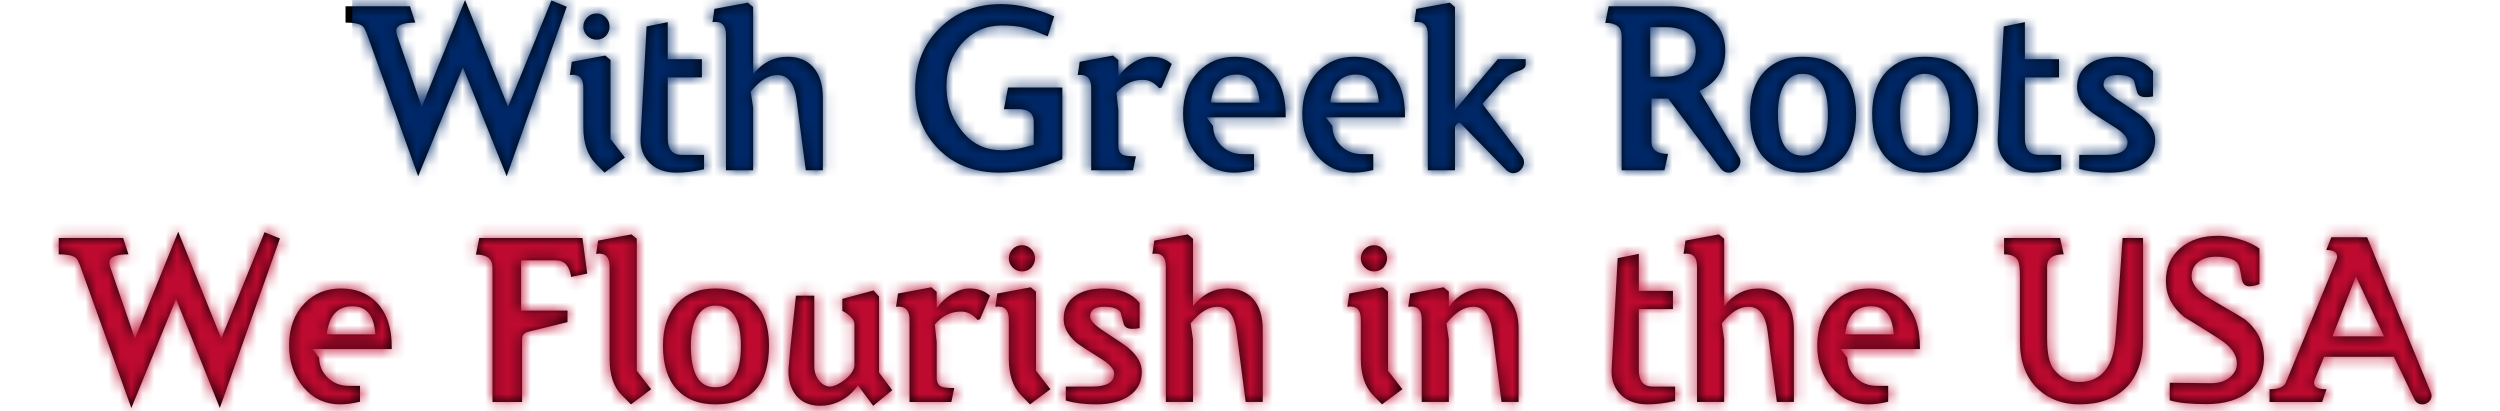 <svg width="219" height="36" viewBox="0 0 219 36" fill="none" xmlns="http://www.w3.org/2000/svg">
<path fill-rule="evenodd" clip-rule="evenodd" d="M11.505 35.739L15.423 26.197L19.257 35.739L24.522 20.889L23.174 20.341L19.383 29.652L15.612 20.299L11.82 29.652L9.651 23.375C9.609 23.22 9.587 23.094 9.587 22.996C9.587 22.518 10.143 22.279 11.252 22.279L10.788 20.847H5.143V22.279C5.789 22.279 6.252 22.357 6.533 22.511C6.632 22.567 6.716 22.651 6.786 22.764C6.842 22.876 6.905 23.01 6.976 23.164L11.505 35.739ZM28.736 33.106C28.23 32.63 27.969 32.04 27.956 31.337L27.387 30.579H34.317C34.345 28.697 33.861 27.293 32.864 26.366C32.091 25.635 31.094 25.271 29.872 25.271C28.594 25.271 27.535 25.699 26.692 26.556C25.779 27.496 25.323 28.732 25.323 30.263C25.323 31.709 25.744 32.931 26.587 33.928C27.429 34.925 28.503 35.423 29.809 35.423C30.314 35.423 30.89 35.346 31.537 35.191V33.801H30.567C29.837 33.801 29.227 33.57 28.736 33.106ZM32.878 29.294C32.878 29.139 32.858 28.95 32.815 28.725C32.605 27.461 31.959 26.829 30.878 26.829C29.571 26.829 28.82 27.643 28.623 29.273L29.255 29.294H32.878ZM48.682 22.806C49.441 22.806 49.89 23.291 50.031 24.259L51.441 23.965L51.021 20.847H41.984L41.69 22.3C42.658 22.3 43.143 22.68 43.143 23.438V35.213H45.734V29.694C45.734 29.357 45.916 29.146 46.281 29.062L49.714 28.22V27.208H45.649V22.806H48.682ZM54.454 34.602C53.752 33.9 53.4 32.847 53.4 31.442V23.353C53.4 22.497 53.008 22.125 52.221 22.237L52.39 21.078L55.318 20.531L55.781 20.91V32.474L57.045 34.097L55.275 35.423L54.454 34.602ZM62.669 35.423C65.8 35.423 67.366 33.704 67.366 30.263C67.366 28.648 66.952 27.405 66.123 26.534C65.309 25.692 64.157 25.27 62.669 25.27C61.264 25.27 60.155 25.699 59.341 26.555C58.498 27.44 58.077 28.676 58.077 30.263C58.077 31.962 58.484 33.247 59.299 34.118C60.099 34.989 61.223 35.423 62.669 35.423ZM64.902 30.284C64.902 27.939 64.151 26.766 62.648 26.766C61.959 26.766 61.419 27.11 61.026 27.798C60.689 28.402 60.52 29.223 60.52 30.263C60.52 32.706 61.229 33.927 62.648 33.927C64.151 33.927 64.902 32.713 64.902 30.284ZM71.331 32.109V25.898H69.725C69.725 25.898 69.178 30.811 69.076 32.25C68.974 33.688 69.623 35.548 71.843 35.548C74.064 35.548 75.157 33.758 75.157 33.758L76.49 35.548L78.163 34.179L77.002 32.636V25.968L76.523 25.442L73.79 26.179V27.232C73.79 27.232 74.85 27.758 74.85 28.39V31.969C74.85 32.846 73.38 33.864 72.697 33.864C72.014 33.864 71.331 33.092 71.331 32.109ZM85.635 28.03C85.213 27.539 84.736 27.293 84.203 27.293C83.29 27.293 82.518 27.672 81.885 28.43L82.054 29.968V33.064C82.054 33.472 82.188 33.739 82.454 33.864C82.651 33.949 83.03 33.991 83.592 33.991L83.339 35.213H79.674V27.988C79.674 27.159 79.28 26.787 78.494 26.871L78.663 25.712L81.591 25.165L82.054 25.566V26.956C82.068 26.956 82.082 26.948 82.097 26.934C82.448 26.457 82.876 26.064 83.382 25.755C83.915 25.432 84.434 25.271 84.94 25.271C85.656 25.271 86.253 25.481 86.731 25.902L85.846 27.966L85.635 28.03ZM90.353 23.438C90.563 23.2 90.669 22.932 90.669 22.637C90.669 22.315 90.556 22.041 90.332 21.816C90.107 21.591 89.84 21.478 89.531 21.478C89.208 21.478 88.935 21.591 88.71 21.816C88.486 22.041 88.373 22.315 88.373 22.637C88.373 22.947 88.486 23.213 88.71 23.438C88.935 23.662 89.208 23.775 89.531 23.775C89.855 23.775 90.128 23.662 90.353 23.438ZM89.426 34.601C88.724 33.872 88.373 32.818 88.373 31.442V27.988C88.373 27.131 87.98 26.759 87.193 26.872L87.362 25.713L90.29 25.165L90.754 25.545V32.475L92.017 34.096L90.227 35.423L89.426 34.601ZM98.968 34.644C99.67 34.153 100.022 33.458 100.022 32.559C100.022 31.828 99.628 31.133 98.842 30.473C98.744 30.389 98.511 30.22 98.146 29.968L96.651 28.978C95.865 28.459 95.479 28.037 95.493 27.714C95.506 27.152 95.914 26.871 96.715 26.871C97.472 26.871 97.957 27.04 98.168 27.377L98.421 28.325C98.491 28.648 98.751 28.809 99.201 28.809C99.397 28.809 99.607 28.789 99.832 28.746V26.535C99.158 25.692 98.105 25.271 96.672 25.271C95.591 25.271 94.741 25.503 94.124 25.965C93.519 26.401 93.203 27.026 93.176 27.841C93.147 28.627 93.513 29.343 94.271 29.989C94.453 30.158 95.177 30.635 96.441 31.421C97.213 31.898 97.599 32.334 97.599 32.727C97.599 33.486 96.953 33.865 95.661 33.865H93.365V35.086C94.124 35.311 95.008 35.423 96.02 35.423C97.269 35.423 98.252 35.164 98.968 34.644ZM108.3 28.936C108.103 27.56 107.549 26.872 106.636 26.872C105.864 26.872 105.084 27.356 104.298 28.325L104.509 29.736V35.212H102.128V23.354C102.128 22.497 101.735 22.125 100.948 22.237L101.117 21.078L104.045 20.53L104.509 20.91V26.808C105.323 25.783 106.327 25.27 107.521 25.27C108.461 25.27 109.206 25.565 109.753 26.155C110.329 26.801 110.617 27.693 110.617 28.83V35.212H109.121L108.3 28.936ZM121.192 23.438C121.402 23.2 121.507 22.932 121.507 22.637C121.507 22.315 121.394 22.041 121.169 21.816C120.946 21.591 120.677 21.478 120.37 21.478C120.047 21.478 119.773 21.591 119.549 21.816C119.322 22.041 119.21 22.315 119.21 22.637C119.21 22.947 119.322 23.213 119.549 23.438C119.773 23.662 120.047 23.775 120.37 23.775C120.693 23.775 120.965 23.662 121.192 23.438ZM120.264 34.601C119.561 33.872 119.21 32.818 119.21 31.442V27.988C119.21 27.131 118.817 26.759 118.031 26.872L118.2 25.713L121.128 25.165L121.592 25.545V32.475L122.855 34.096L121.064 35.423L120.264 34.601ZM129.049 26.872C129.96 26.872 130.516 27.56 130.712 28.936L131.533 35.212H133.028V28.81C133.028 27.671 132.733 26.787 132.145 26.155C131.596 25.565 130.86 25.27 129.933 25.27C128.766 25.27 127.776 25.783 126.962 26.808H126.919V25.544L126.456 25.165L123.528 25.713L123.361 26.872C124.147 26.759 124.54 27.131 124.54 27.988V35.212H126.919V29.736L126.709 28.325C127.495 27.356 128.275 26.872 129.049 26.872ZM146.74 35.129C145.842 35.325 145.042 35.423 144.339 35.423C143.357 35.423 142.578 35.149 142.002 34.602C141.398 34.012 141.123 33.247 141.181 32.306L141.707 22.616L143.56 22.237V25.482H146.551V27.082H143.56V32.411C143.56 33.38 143.968 33.864 144.782 33.864H146.74V35.129ZM153.167 26.872C154.078 26.872 154.633 27.56 154.829 28.936L155.651 35.212H157.146V28.83C157.146 27.693 156.858 26.801 156.282 26.155C155.736 25.565 154.99 25.27 154.051 25.27C152.855 25.27 151.852 25.783 151.037 26.808V20.91L150.574 20.53L147.646 21.078L147.479 22.237C148.265 22.125 148.658 22.497 148.658 23.354V35.212H151.037V29.736L150.827 28.325C151.613 27.356 152.393 26.872 153.167 26.872ZM161.824 31.337C161.836 32.04 162.097 32.63 162.603 33.106C163.093 33.57 163.705 33.801 164.436 33.801H165.405V35.191C164.759 35.346 164.183 35.423 163.677 35.423C162.371 35.423 161.298 34.925 160.453 33.928C159.612 32.931 159.191 31.709 159.191 30.263C159.191 28.732 159.647 27.496 160.559 26.556C161.402 25.699 162.463 25.271 163.74 25.271C164.962 25.271 165.958 25.635 166.73 26.366C167.728 27.293 168.213 28.697 168.185 30.579H161.255L161.824 31.337ZM165.826 28.725C165.868 28.95 165.889 29.139 165.889 29.294H162.265L161.633 29.273C161.831 27.643 162.583 26.829 163.888 26.829C164.969 26.829 165.615 27.461 165.826 28.725ZM187.731 29.757C187.731 31.541 187.248 32.931 186.279 33.928C185.282 34.925 183.904 35.423 182.149 35.423C180.717 35.423 179.523 34.988 178.569 34.117C177.488 33.121 176.947 31.716 176.947 29.905V24.259C176.947 23.529 176.891 23.059 176.779 22.848C176.596 22.469 176.187 22.279 175.557 22.279V20.846H180.464L180.781 22.279C179.812 22.279 179.326 22.645 179.326 23.375V29.652C179.326 30.944 179.517 31.836 179.897 32.327C180.489 33.086 181.228 33.464 182.115 33.464C184.073 33.464 185.144 32.151 185.327 29.525L185.94 20.846H187.731V29.757ZM197.094 34.223C197.886 33.535 198.299 32.608 198.326 31.442C198.341 30.067 197.799 28.922 196.7 28.009C196.587 27.911 195.558 27.3 193.614 26.176C192.5 25.544 191.957 24.856 191.987 24.112C192.015 23.579 192.239 23.172 192.661 22.89C193.067 22.596 193.623 22.462 194.324 22.49C195.266 22.532 195.847 22.75 196.073 23.142C196.17 23.311 196.27 23.732 196.368 24.407C196.439 24.856 196.663 25.081 197.042 25.081C197.279 25.081 197.575 25.018 197.926 24.891V21.774C197.673 21.564 197.237 21.338 196.621 21.1C195.807 20.805 195.026 20.657 194.282 20.657C192.906 20.657 191.804 21.023 190.976 21.754C190.146 22.472 189.733 23.429 189.733 24.624C189.733 25.862 190.272 26.916 191.354 27.788L192.872 28.717L194.367 29.666C195.449 30.342 195.975 31.081 195.947 31.882C195.947 32.304 195.764 32.676 195.398 33C194.978 33.38 194.402 33.57 193.671 33.57L190.069 33.528V35.065C190.785 35.29 191.852 35.402 193.272 35.402C194.901 35.402 196.174 35.01 197.094 34.223ZM213.008 34.686C213.008 34.869 212.93 35.037 212.776 35.192C212.594 35.346 212.411 35.424 212.229 35.424C211.878 35.424 211.632 35.268 211.491 34.96L209.702 31.253H203.593L202.771 33.253C202.729 33.352 202.707 33.45 202.707 33.549C202.707 33.914 203.072 34.097 203.804 34.097L203.423 35.213H198.812V34.097C199.597 34.097 200.074 33.9 200.243 33.506L204.667 22.764C204.708 22.651 204.731 22.56 204.731 22.49C204.731 22.097 204.414 21.9 203.781 21.9L204.225 20.784H207.362L212.945 34.391C212.987 34.489 213.008 34.588 213.008 34.686ZM208.838 29.462H204.329L206.374 24.217L208.838 29.462Z" fill="black"/>
<mask id="mask0" mask-type="alpha" maskUnits="userSpaceOnUse" x="5" y="20" width="209" height="16">
<path fill-rule="evenodd" clip-rule="evenodd" d="M11.505 35.739L15.423 26.197L19.257 35.739L24.522 20.889L23.174 20.341L19.383 29.652L15.612 20.299L11.82 29.652L9.651 23.375C9.609 23.22 9.587 23.094 9.587 22.996C9.587 22.518 10.143 22.279 11.252 22.279L10.788 20.847H5.143V22.279C5.789 22.279 6.252 22.357 6.533 22.511C6.632 22.567 6.716 22.651 6.786 22.764C6.842 22.876 6.905 23.01 6.976 23.164L11.505 35.739ZM28.736 33.106C28.23 32.63 27.969 32.04 27.956 31.337L27.387 30.579H34.317C34.345 28.697 33.861 27.293 32.864 26.366C32.091 25.635 31.094 25.271 29.872 25.271C28.594 25.271 27.535 25.699 26.692 26.556C25.779 27.496 25.323 28.732 25.323 30.263C25.323 31.709 25.744 32.931 26.587 33.928C27.429 34.925 28.503 35.423 29.809 35.423C30.314 35.423 30.89 35.346 31.537 35.191V33.801H30.567C29.837 33.801 29.227 33.57 28.736 33.106ZM32.878 29.294C32.878 29.139 32.858 28.95 32.815 28.725C32.605 27.461 31.959 26.829 30.878 26.829C29.571 26.829 28.82 27.643 28.623 29.273L29.255 29.294H32.878ZM48.682 22.806C49.441 22.806 49.89 23.291 50.031 24.259L51.441 23.965L51.021 20.847H41.984L41.69 22.3C42.658 22.3 43.143 22.68 43.143 23.438V35.213H45.734V29.694C45.734 29.357 45.916 29.146 46.281 29.062L49.714 28.22V27.208H45.649V22.806H48.682ZM54.454 34.602C53.752 33.9 53.4 32.847 53.4 31.442V23.353C53.4 22.497 53.008 22.125 52.221 22.237L52.39 21.078L55.318 20.531L55.781 20.91V32.474L57.045 34.097L55.275 35.423L54.454 34.602ZM62.669 35.423C65.8 35.423 67.366 33.704 67.366 30.263C67.366 28.648 66.952 27.405 66.123 26.534C65.309 25.692 64.157 25.27 62.669 25.27C61.264 25.27 60.155 25.699 59.341 26.555C58.498 27.44 58.077 28.676 58.077 30.263C58.077 31.962 58.484 33.247 59.299 34.118C60.099 34.989 61.223 35.423 62.669 35.423ZM64.902 30.284C64.902 27.939 64.151 26.766 62.648 26.766C61.959 26.766 61.419 27.11 61.026 27.798C60.689 28.402 60.52 29.223 60.52 30.263C60.52 32.706 61.229 33.927 62.648 33.927C64.151 33.927 64.902 32.713 64.902 30.284ZM71.331 32.109V25.898H69.725C69.725 25.898 69.178 30.811 69.076 32.25C68.974 33.688 69.623 35.548 71.843 35.548C74.064 35.548 75.157 33.758 75.157 33.758L76.49 35.548L78.163 34.179L77.002 32.636V25.968L76.523 25.442L73.79 26.179V27.232C73.79 27.232 74.85 27.758 74.85 28.39V31.969C74.85 32.846 73.38 33.864 72.697 33.864C72.014 33.864 71.331 33.092 71.331 32.109ZM85.635 28.03C85.213 27.539 84.736 27.293 84.203 27.293C83.29 27.293 82.518 27.672 81.885 28.43L82.054 29.968V33.064C82.054 33.472 82.188 33.739 82.454 33.864C82.651 33.949 83.03 33.991 83.592 33.991L83.339 35.213H79.674V27.988C79.674 27.159 79.28 26.787 78.494 26.871L78.663 25.712L81.591 25.165L82.054 25.566V26.956C82.068 26.956 82.082 26.948 82.097 26.934C82.448 26.457 82.876 26.064 83.382 25.755C83.915 25.432 84.434 25.271 84.94 25.271C85.656 25.271 86.253 25.481 86.731 25.902L85.846 27.966L85.635 28.03ZM90.353 23.438C90.563 23.2 90.669 22.932 90.669 22.637C90.669 22.315 90.556 22.041 90.332 21.816C90.107 21.591 89.84 21.478 89.531 21.478C89.208 21.478 88.935 21.591 88.71 21.816C88.486 22.041 88.373 22.315 88.373 22.637C88.373 22.947 88.486 23.213 88.71 23.438C88.935 23.662 89.208 23.775 89.531 23.775C89.855 23.775 90.128 23.662 90.353 23.438ZM89.426 34.601C88.724 33.872 88.373 32.818 88.373 31.442V27.988C88.373 27.131 87.98 26.759 87.193 26.872L87.362 25.713L90.29 25.165L90.754 25.545V32.475L92.017 34.096L90.227 35.423L89.426 34.601ZM98.968 34.644C99.67 34.153 100.022 33.458 100.022 32.559C100.022 31.828 99.628 31.133 98.842 30.473C98.744 30.389 98.511 30.22 98.146 29.968L96.651 28.978C95.865 28.459 95.479 28.037 95.493 27.714C95.506 27.152 95.914 26.871 96.715 26.871C97.472 26.871 97.957 27.04 98.168 27.377L98.421 28.325C98.491 28.648 98.751 28.809 99.201 28.809C99.397 28.809 99.607 28.789 99.832 28.746V26.535C99.158 25.692 98.105 25.271 96.672 25.271C95.591 25.271 94.741 25.503 94.124 25.965C93.519 26.401 93.203 27.026 93.176 27.841C93.147 28.627 93.513 29.343 94.271 29.989C94.453 30.158 95.177 30.635 96.441 31.421C97.213 31.898 97.599 32.334 97.599 32.727C97.599 33.486 96.953 33.865 95.661 33.865H93.365V35.086C94.124 35.311 95.008 35.423 96.02 35.423C97.269 35.423 98.252 35.164 98.968 34.644ZM108.3 28.936C108.103 27.56 107.549 26.872 106.636 26.872C105.864 26.872 105.084 27.356 104.298 28.325L104.509 29.736V35.212H102.128V23.354C102.128 22.497 101.735 22.125 100.948 22.237L101.117 21.078L104.045 20.53L104.509 20.91V26.808C105.323 25.783 106.327 25.27 107.521 25.27C108.461 25.27 109.206 25.565 109.753 26.155C110.329 26.801 110.617 27.693 110.617 28.83V35.212H109.121L108.3 28.936ZM121.192 23.438C121.402 23.2 121.507 22.932 121.507 22.637C121.507 22.315 121.394 22.041 121.169 21.816C120.946 21.591 120.677 21.478 120.37 21.478C120.047 21.478 119.773 21.591 119.549 21.816C119.322 22.041 119.21 22.315 119.21 22.637C119.21 22.947 119.322 23.213 119.549 23.438C119.773 23.662 120.047 23.775 120.37 23.775C120.693 23.775 120.965 23.662 121.192 23.438ZM120.264 34.601C119.561 33.872 119.21 32.818 119.21 31.442V27.988C119.21 27.131 118.817 26.759 118.031 26.872L118.2 25.713L121.128 25.165L121.592 25.545V32.475L122.855 34.096L121.064 35.423L120.264 34.601ZM129.049 26.872C129.96 26.872 130.516 27.56 130.712 28.936L131.533 35.212H133.028V28.81C133.028 27.671 132.733 26.787 132.145 26.155C131.596 25.565 130.86 25.27 129.933 25.27C128.766 25.27 127.776 25.783 126.962 26.808H126.919V25.544L126.456 25.165L123.528 25.713L123.361 26.872C124.147 26.759 124.54 27.131 124.54 27.988V35.212H126.919V29.736L126.709 28.325C127.495 27.356 128.275 26.872 129.049 26.872ZM146.74 35.129C145.842 35.325 145.042 35.423 144.339 35.423C143.357 35.423 142.578 35.149 142.002 34.602C141.398 34.012 141.123 33.247 141.181 32.306L141.707 22.616L143.56 22.237V25.482H146.551V27.082H143.56V32.411C143.56 33.38 143.968 33.864 144.782 33.864H146.74V35.129ZM153.167 26.872C154.078 26.872 154.633 27.56 154.829 28.936L155.651 35.212H157.146V28.83C157.146 27.693 156.858 26.801 156.282 26.155C155.736 25.565 154.99 25.27 154.051 25.27C152.855 25.27 151.852 25.783 151.037 26.808V20.91L150.574 20.53L147.646 21.078L147.479 22.237C148.265 22.125 148.658 22.497 148.658 23.354V35.212H151.037V29.736L150.827 28.325C151.613 27.356 152.393 26.872 153.167 26.872ZM161.824 31.337C161.836 32.04 162.097 32.63 162.603 33.106C163.093 33.57 163.705 33.801 164.436 33.801H165.405V35.191C164.759 35.346 164.183 35.423 163.677 35.423C162.371 35.423 161.298 34.925 160.453 33.928C159.612 32.931 159.191 31.709 159.191 30.263C159.191 28.732 159.647 27.496 160.559 26.556C161.402 25.699 162.463 25.271 163.74 25.271C164.962 25.271 165.958 25.635 166.73 26.366C167.728 27.293 168.213 28.697 168.185 30.579H161.255L161.824 31.337ZM165.826 28.725C165.868 28.95 165.889 29.139 165.889 29.294H162.265L161.633 29.273C161.831 27.643 162.583 26.829 163.888 26.829C164.969 26.829 165.615 27.461 165.826 28.725ZM187.731 29.757C187.731 31.541 187.248 32.931 186.279 33.928C185.282 34.925 183.904 35.423 182.149 35.423C180.717 35.423 179.523 34.988 178.569 34.117C177.488 33.121 176.947 31.716 176.947 29.905V24.259C176.947 23.529 176.891 23.059 176.779 22.848C176.596 22.469 176.187 22.279 175.557 22.279V20.846H180.464L180.781 22.279C179.812 22.279 179.326 22.645 179.326 23.375V29.652C179.326 30.944 179.517 31.836 179.897 32.327C180.489 33.086 181.228 33.464 182.115 33.464C184.073 33.464 185.144 32.151 185.327 29.525L185.94 20.846H187.731V29.757ZM197.094 34.223C197.886 33.535 198.299 32.608 198.326 31.442C198.341 30.067 197.799 28.922 196.7 28.009C196.587 27.911 195.558 27.3 193.614 26.176C192.5 25.544 191.957 24.856 191.987 24.112C192.015 23.579 192.239 23.172 192.661 22.89C193.067 22.596 193.623 22.462 194.324 22.49C195.266 22.532 195.847 22.75 196.073 23.142C196.17 23.311 196.27 23.732 196.368 24.407C196.439 24.856 196.663 25.081 197.042 25.081C197.279 25.081 197.575 25.018 197.926 24.891V21.774C197.673 21.564 197.237 21.338 196.621 21.1C195.807 20.805 195.026 20.657 194.282 20.657C192.906 20.657 191.804 21.023 190.976 21.754C190.146 22.472 189.733 23.429 189.733 24.624C189.733 25.862 190.272 26.916 191.354 27.788L192.872 28.717L194.367 29.666C195.449 30.342 195.975 31.081 195.947 31.882C195.947 32.304 195.764 32.676 195.398 33C194.978 33.38 194.402 33.57 193.671 33.57L190.069 33.528V35.065C190.785 35.29 191.852 35.402 193.272 35.402C194.901 35.402 196.174 35.01 197.094 34.223ZM213.008 34.686C213.008 34.869 212.93 35.037 212.776 35.192C212.594 35.346 212.411 35.424 212.229 35.424C211.878 35.424 211.632 35.268 211.491 34.96L209.702 31.253H203.593L202.771 33.253C202.729 33.352 202.707 33.45 202.707 33.549C202.707 33.914 203.072 34.097 203.804 34.097L203.423 35.213H198.812V34.097C199.597 34.097 200.074 33.9 200.243 33.506L204.667 22.764C204.708 22.651 204.731 22.56 204.731 22.49C204.731 22.097 204.414 21.9 203.781 21.9L204.225 20.784H207.362L212.945 34.391C212.987 34.489 213.008 34.588 213.008 34.686ZM208.838 29.462H204.329L206.374 24.217L208.838 29.462Z" fill="white"/>
</mask>
<g mask="url(#mask0)">
<path fill-rule="evenodd" clip-rule="evenodd" d="M4.286 18H214.286V36H4.286V18Z" fill="#BF0A30"/>
</g>
<path fill-rule="evenodd" clip-rule="evenodd" d="M36.63 15.44L40.548 5.898L44.383 15.44L49.648 0.59L48.3 0.042L44.508 9.353L40.738 0L36.946 9.353L34.776 3.076C34.734 2.921 34.713 2.795 34.713 2.697C34.713 2.219 35.269 1.98 36.378 1.98L35.914 0.548H30.269V1.98C30.915 1.98 31.378 2.058 31.659 2.212C31.758 2.268 31.842 2.352 31.912 2.465C31.968 2.577 32.031 2.711 32.102 2.865L36.63 15.44ZM53.081 3.139C53.292 2.901 53.397 2.633 53.397 2.338C53.397 2.016 53.285 1.742 53.06 1.517C52.836 1.293 52.569 1.179 52.26 1.179C51.937 1.179 51.663 1.293 51.439 1.517C51.214 1.742 51.101 2.016 51.101 2.338C51.101 2.648 51.214 2.914 51.439 3.139C51.663 3.363 51.937 3.476 52.26 3.476C52.583 3.476 52.856 3.363 53.081 3.139ZM52.154 14.302C51.453 13.573 51.101 12.519 51.101 11.143V7.689C51.101 6.832 50.709 6.46 49.922 6.573L50.09 5.414L53.019 4.866L53.482 5.246V12.176L54.746 13.797L52.955 15.124L52.154 14.302ZM59.274 15.124C59.977 15.124 60.777 15.026 61.676 14.83V13.565H59.716C58.902 13.565 58.495 13.081 58.495 12.113V6.783H61.486V5.183H58.495V1.938L56.641 2.317L56.115 12.007C56.058 12.948 56.332 13.713 56.937 14.303C57.512 14.85 58.291 15.124 59.274 15.124ZM69.764 8.637C69.568 7.261 69.013 6.573 68.1 6.573C67.328 6.573 66.548 7.057 65.762 8.026L65.973 9.437V14.914H63.593V3.055C63.593 2.198 63.199 1.826 62.413 1.938L62.581 0.779L65.509 0.232L65.973 0.611V6.509C66.787 5.484 67.791 4.972 68.985 4.972C69.925 4.972 70.67 5.266 71.218 5.856C71.793 6.502 72.082 7.394 72.082 8.531V14.914H70.585L69.764 8.637ZM87.584 15.124C89.424 15.124 91.249 14.731 93.061 13.945V7.668H88.3L87.942 9.563H89.227C90.112 9.563 90.554 9.941 90.554 10.695V12.684C89.501 13.005 88.58 13.166 87.794 13.166C86.418 13.166 85.302 12.675 84.445 11.694C83.729 10.867 83.266 9.957 83.055 8.961C82.957 8.512 82.908 8.029 82.908 7.51C82.921 6.067 83.364 4.84 84.235 3.831C85.176 2.766 86.348 2.233 87.752 2.233C88.553 2.233 89.234 2.303 89.796 2.444C90.034 2.514 90.322 2.606 90.66 2.717C90.982 2.844 91.354 2.998 91.776 3.181L92.345 1.432C90.729 0.717 89.178 0.358 87.689 0.358C85.499 0.358 83.694 1.075 82.275 2.507C80.871 3.911 80.169 5.688 80.169 7.836C80.169 9.957 80.858 11.705 82.234 13.081C83.596 14.444 85.379 15.124 87.584 15.124ZM101.55 7.731C101.128 7.24 100.651 6.994 100.117 6.994C99.204 6.994 98.432 7.373 97.8 8.131L97.969 9.669V12.765C97.969 13.173 98.102 13.44 98.369 13.566C98.566 13.65 98.945 13.692 99.506 13.692L99.253 14.914H95.588V7.689C95.588 6.86 95.195 6.488 94.409 6.572L94.578 5.413L97.506 4.866L97.969 5.267V6.657C97.982 6.657 97.997 6.649 98.011 6.636C98.362 6.158 98.79 5.766 99.296 5.456C99.829 5.133 100.349 4.972 100.855 4.972C101.57 4.972 102.168 5.182 102.645 5.604L101.761 7.668L101.55 7.731ZM107.048 12.807C106.542 12.331 106.281 11.741 106.267 11.038L105.7 10.28H112.63C112.658 8.398 112.173 6.994 111.175 6.067C110.403 5.336 109.407 4.972 108.184 4.972C106.906 4.972 105.847 5.4 105.004 6.257C104.091 7.197 103.636 8.433 103.636 9.964C103.636 11.41 104.056 12.632 104.899 13.629C105.742 14.626 106.816 15.124 108.122 15.124C108.628 15.124 109.204 15.047 109.85 14.893V13.502H108.88C108.149 13.502 107.538 13.271 107.048 12.807ZM110.333 8.995C110.333 8.84 110.313 8.651 110.271 8.426C110.06 7.162 109.414 6.53 108.332 6.53C107.026 6.53 106.276 7.345 106.078 8.974L106.709 8.995H110.333ZM117.495 12.807C116.989 12.331 116.728 11.741 116.716 11.038L116.147 10.28H123.077C123.105 8.398 122.619 6.994 121.622 6.067C120.85 5.336 119.854 4.972 118.632 4.972C117.355 4.972 116.294 5.4 115.451 6.257C114.539 7.197 114.083 8.433 114.083 9.964C114.083 11.41 114.504 12.632 115.345 13.629C116.19 14.626 117.262 15.124 118.569 15.124C119.075 15.124 119.651 15.047 120.297 14.893V13.502H119.328C118.597 13.502 117.985 13.271 117.495 12.807ZM120.78 8.995C120.78 8.84 120.76 8.651 120.718 8.426C120.507 7.162 119.861 6.53 118.779 6.53C117.475 6.53 116.723 7.345 116.525 8.974L117.157 8.995H120.78ZM133.208 6.151C133.503 6.039 133.65 5.87 133.65 5.645V5.182H131.207L127.457 9.627V0.611L126.994 0.232L124.066 0.779L123.898 1.938C124.685 1.826 125.077 2.198 125.077 3.055V14.914H127.457V11.164C127.457 11.109 127.48 11.052 127.522 10.996L127.627 10.848C127.752 10.68 127.9 10.708 128.069 10.932L131.776 14.724C132.016 15.019 132.281 15.167 132.576 15.167C132.815 15.167 133.032 15.068 133.23 14.872C133.413 14.661 133.503 14.443 133.503 14.219C133.503 14.036 133.448 13.868 133.336 13.713L129.859 9.1L130.828 8.004L131.712 6.994C132.023 6.643 132.521 6.361 133.208 6.151ZM152.46 14.134C152.46 14.387 152.355 14.612 152.144 14.808C151.935 15.019 151.703 15.124 151.451 15.124C151.169 15.124 150.93 15.005 150.736 14.766L146.136 8.637H144.668V12.386C144.668 13.116 145.152 13.481 146.121 13.481L145.805 14.914H142.055V3.139C142.055 2.38 141.578 2.002 140.623 2.002L140.918 0.548H146.343C147.812 0.548 148.977 0.892 149.831 1.581C150.7 2.283 151.133 3.238 151.133 4.444C151.133 6.088 150.378 7.261 148.866 7.962L152.355 13.755C152.425 13.868 152.46 13.995 152.46 14.134ZM145.805 2.38C147.617 2.38 148.528 3.062 148.543 4.424C148.558 5.955 147.608 6.72 145.7 6.72H144.561V2.38H145.805ZM162.592 9.964C162.592 13.405 161.026 15.124 157.896 15.124C156.447 15.124 155.324 14.69 154.525 13.819C153.71 12.948 153.302 11.663 153.302 9.964C153.302 8.377 153.723 7.141 154.567 6.256C155.381 5.4 156.491 4.971 157.896 4.971C159.384 4.971 160.535 5.393 161.35 6.235C162.178 7.106 162.592 8.349 162.592 9.964ZM157.873 6.467C159.375 6.467 160.128 7.64 160.128 9.985C160.128 12.414 159.375 13.629 157.873 13.629C156.456 13.629 155.747 12.407 155.747 9.964C155.747 8.924 155.915 8.103 156.253 7.499C156.645 6.811 157.184 6.467 157.873 6.467ZM173.293 9.964C173.293 13.405 171.727 15.124 168.597 15.124C167.149 15.124 166.025 14.69 165.226 13.819C164.411 12.948 164.003 11.663 164.003 9.964C164.003 8.377 164.424 7.141 165.268 6.256C166.082 5.4 167.192 4.971 168.597 4.971C170.085 4.971 171.236 5.393 172.051 6.235C172.879 7.106 173.293 8.349 173.293 9.964ZM168.574 6.467C170.077 6.467 170.829 7.64 170.829 9.985C170.829 12.414 170.077 13.629 168.574 13.629C167.157 13.629 166.448 12.407 166.448 9.964C166.448 8.924 166.616 8.103 166.954 7.499C167.346 6.811 167.885 6.467 168.574 6.467ZM180.56 14.83C179.66 15.026 178.861 15.124 178.158 15.124C177.176 15.124 176.396 14.85 175.82 14.303C175.217 13.713 174.942 12.948 174.999 12.007L175.526 2.317L177.379 1.938V5.183H180.369V6.783H177.379V12.113C177.379 13.081 177.787 13.565 178.601 13.565H180.56V14.83ZM187.743 14.345C188.445 13.854 188.796 13.159 188.796 12.259C188.796 11.529 188.403 10.834 187.617 10.174C187.518 10.09 187.285 9.921 186.921 9.669L185.424 8.679C184.638 8.16 184.252 7.738 184.267 7.415C184.28 6.853 184.689 6.572 185.489 6.572C186.246 6.572 186.732 6.741 186.942 7.078L187.195 8.026C187.265 8.349 187.525 8.51 187.974 8.51C188.171 8.51 188.382 8.49 188.605 8.447V6.235C187.931 5.393 186.88 4.972 185.447 4.972C184.366 4.972 183.516 5.203 182.897 5.666C182.293 6.102 181.978 6.727 181.95 7.542C181.921 8.328 182.286 9.044 183.046 9.69C183.228 9.859 183.952 10.336 185.214 11.122C185.987 11.6 186.374 12.035 186.374 12.428C186.374 13.187 185.728 13.566 184.435 13.566H182.139V14.787C182.897 15.012 183.782 15.124 184.792 15.124C186.042 15.124 187.027 14.865 187.743 14.345Z" fill="black"/>
<mask id="mask1" mask-type="alpha" maskUnits="userSpaceOnUse" x="30" y="0" width="159" height="16">
<path fill-rule="evenodd" clip-rule="evenodd" d="M36.63 15.44L40.548 5.898L44.383 15.44L49.648 0.59L48.3 0.042L44.508 9.353L40.738 0L36.946 9.353L34.776 3.076C34.734 2.921 34.713 2.795 34.713 2.697C34.713 2.219 35.269 1.98 36.378 1.98L35.914 0.548H30.269V1.98C30.915 1.98 31.378 2.058 31.659 2.212C31.758 2.268 31.842 2.352 31.912 2.465C31.968 2.577 32.031 2.711 32.102 2.865L36.63 15.44ZM53.081 3.139C53.292 2.901 53.397 2.633 53.397 2.338C53.397 2.016 53.285 1.742 53.06 1.517C52.836 1.293 52.569 1.179 52.26 1.179C51.937 1.179 51.663 1.293 51.439 1.517C51.214 1.742 51.101 2.016 51.101 2.338C51.101 2.648 51.214 2.914 51.439 3.139C51.663 3.363 51.937 3.476 52.26 3.476C52.583 3.476 52.856 3.363 53.081 3.139ZM52.154 14.302C51.453 13.573 51.101 12.519 51.101 11.143V7.689C51.101 6.832 50.709 6.46 49.922 6.573L50.09 5.414L53.019 4.866L53.482 5.246V12.176L54.746 13.797L52.955 15.124L52.154 14.302ZM59.274 15.124C59.977 15.124 60.777 15.026 61.676 14.83V13.565H59.716C58.902 13.565 58.495 13.081 58.495 12.113V6.783H61.486V5.183H58.495V1.938L56.641 2.317L56.115 12.007C56.058 12.948 56.332 13.713 56.937 14.303C57.512 14.85 58.291 15.124 59.274 15.124ZM69.764 8.637C69.568 7.261 69.013 6.573 68.1 6.573C67.328 6.573 66.548 7.057 65.762 8.026L65.973 9.437V14.914H63.593V3.055C63.593 2.198 63.199 1.826 62.413 1.938L62.581 0.779L65.509 0.232L65.973 0.611V6.509C66.787 5.484 67.791 4.972 68.985 4.972C69.925 4.972 70.67 5.266 71.218 5.856C71.793 6.502 72.082 7.394 72.082 8.531V14.914H70.585L69.764 8.637ZM87.584 15.124C89.424 15.124 91.249 14.731 93.061 13.945V7.668H88.3L87.942 9.563H89.227C90.112 9.563 90.554 9.941 90.554 10.695V12.684C89.501 13.005 88.58 13.166 87.794 13.166C86.418 13.166 85.302 12.675 84.445 11.694C83.729 10.867 83.266 9.957 83.055 8.961C82.957 8.512 82.908 8.029 82.908 7.51C82.921 6.067 83.364 4.84 84.235 3.831C85.176 2.766 86.348 2.233 87.752 2.233C88.553 2.233 89.234 2.303 89.796 2.444C90.034 2.514 90.322 2.606 90.66 2.717C90.982 2.844 91.354 2.998 91.776 3.181L92.345 1.432C90.729 0.717 89.178 0.358 87.689 0.358C85.499 0.358 83.694 1.075 82.275 2.507C80.871 3.911 80.169 5.688 80.169 7.836C80.169 9.957 80.858 11.705 82.234 13.081C83.596 14.444 85.379 15.124 87.584 15.124ZM101.55 7.731C101.128 7.24 100.651 6.994 100.117 6.994C99.204 6.994 98.432 7.373 97.8 8.131L97.969 9.669V12.765C97.969 13.173 98.102 13.44 98.369 13.566C98.566 13.65 98.945 13.692 99.506 13.692L99.253 14.914H95.588V7.689C95.588 6.86 95.195 6.488 94.409 6.572L94.578 5.413L97.506 4.866L97.969 5.267V6.657C97.982 6.657 97.997 6.649 98.011 6.636C98.362 6.158 98.79 5.766 99.296 5.456C99.829 5.133 100.349 4.972 100.855 4.972C101.57 4.972 102.168 5.182 102.645 5.604L101.761 7.668L101.55 7.731ZM107.048 12.807C106.542 12.331 106.281 11.741 106.267 11.038L105.7 10.28H112.63C112.658 8.398 112.173 6.994 111.175 6.067C110.403 5.336 109.407 4.972 108.184 4.972C106.906 4.972 105.847 5.4 105.004 6.257C104.091 7.197 103.636 8.433 103.636 9.964C103.636 11.41 104.056 12.632 104.899 13.629C105.742 14.626 106.816 15.124 108.122 15.124C108.628 15.124 109.204 15.047 109.85 14.893V13.502H108.88C108.149 13.502 107.538 13.271 107.048 12.807ZM110.333 8.995C110.333 8.84 110.313 8.651 110.271 8.426C110.06 7.162 109.414 6.53 108.332 6.53C107.026 6.53 106.276 7.345 106.078 8.974L106.709 8.995H110.333ZM117.495 12.807C116.989 12.331 116.728 11.741 116.716 11.038L116.147 10.28H123.077C123.105 8.398 122.619 6.994 121.622 6.067C120.85 5.336 119.854 4.972 118.632 4.972C117.355 4.972 116.294 5.4 115.451 6.257C114.539 7.197 114.083 8.433 114.083 9.964C114.083 11.41 114.504 12.632 115.345 13.629C116.19 14.626 117.262 15.124 118.569 15.124C119.075 15.124 119.651 15.047 120.297 14.893V13.502H119.328C118.597 13.502 117.985 13.271 117.495 12.807ZM120.78 8.995C120.78 8.84 120.76 8.651 120.718 8.426C120.507 7.162 119.861 6.53 118.779 6.53C117.475 6.53 116.723 7.345 116.525 8.974L117.157 8.995H120.78ZM133.208 6.151C133.503 6.039 133.65 5.87 133.65 5.645V5.182H131.207L127.457 9.627V0.611L126.994 0.232L124.066 0.779L123.898 1.938C124.685 1.826 125.077 2.198 125.077 3.055V14.914H127.457V11.164C127.457 11.109 127.48 11.052 127.522 10.996L127.627 10.848C127.752 10.68 127.9 10.708 128.069 10.932L131.776 14.724C132.016 15.019 132.281 15.167 132.576 15.167C132.815 15.167 133.032 15.068 133.23 14.872C133.413 14.661 133.503 14.443 133.503 14.219C133.503 14.036 133.448 13.868 133.336 13.713L129.859 9.1L130.828 8.004L131.712 6.994C132.023 6.643 132.521 6.361 133.208 6.151ZM152.46 14.134C152.46 14.387 152.355 14.612 152.144 14.808C151.935 15.019 151.703 15.124 151.451 15.124C151.169 15.124 150.93 15.005 150.736 14.766L146.136 8.637H144.668V12.386C144.668 13.116 145.152 13.481 146.121 13.481L145.805 14.914H142.055V3.139C142.055 2.38 141.578 2.002 140.623 2.002L140.918 0.548H146.343C147.812 0.548 148.977 0.892 149.831 1.581C150.7 2.283 151.133 3.238 151.133 4.444C151.133 6.088 150.378 7.261 148.866 7.962L152.355 13.755C152.425 13.868 152.46 13.995 152.46 14.134ZM145.805 2.38C147.617 2.38 148.528 3.062 148.543 4.424C148.558 5.955 147.608 6.72 145.7 6.72H144.561V2.38H145.805ZM162.592 9.964C162.592 13.405 161.026 15.124 157.896 15.124C156.447 15.124 155.324 14.69 154.525 13.819C153.71 12.948 153.302 11.663 153.302 9.964C153.302 8.377 153.723 7.141 154.567 6.256C155.381 5.4 156.491 4.971 157.896 4.971C159.384 4.971 160.535 5.393 161.35 6.235C162.178 7.106 162.592 8.349 162.592 9.964ZM157.873 6.467C159.375 6.467 160.128 7.64 160.128 9.985C160.128 12.414 159.375 13.629 157.873 13.629C156.456 13.629 155.747 12.407 155.747 9.964C155.747 8.924 155.915 8.103 156.253 7.499C156.645 6.811 157.184 6.467 157.873 6.467ZM173.293 9.964C173.293 13.405 171.727 15.124 168.597 15.124C167.149 15.124 166.025 14.69 165.226 13.819C164.411 12.948 164.003 11.663 164.003 9.964C164.003 8.377 164.424 7.141 165.268 6.256C166.082 5.4 167.192 4.971 168.597 4.971C170.085 4.971 171.236 5.393 172.051 6.235C172.879 7.106 173.293 8.349 173.293 9.964ZM168.574 6.467C170.077 6.467 170.829 7.64 170.829 9.985C170.829 12.414 170.077 13.629 168.574 13.629C167.157 13.629 166.448 12.407 166.448 9.964C166.448 8.924 166.616 8.103 166.954 7.499C167.346 6.811 167.885 6.467 168.574 6.467ZM180.56 14.83C179.66 15.026 178.861 15.124 178.158 15.124C177.176 15.124 176.396 14.85 175.82 14.303C175.217 13.713 174.942 12.948 174.999 12.007L175.526 2.317L177.379 1.938V5.183H180.369V6.783H177.379V12.113C177.379 13.081 177.787 13.565 178.601 13.565H180.56V14.83ZM187.743 14.345C188.445 13.854 188.796 13.159 188.796 12.259C188.796 11.529 188.403 10.834 187.617 10.174C187.518 10.09 187.285 9.921 186.921 9.669L185.424 8.679C184.638 8.16 184.252 7.738 184.267 7.415C184.28 6.853 184.689 6.572 185.489 6.572C186.246 6.572 186.732 6.741 186.942 7.078L187.195 8.026C187.265 8.349 187.525 8.51 187.974 8.51C188.171 8.51 188.382 8.49 188.605 8.447V6.235C187.931 5.393 186.88 4.972 185.447 4.972C184.366 4.972 183.516 5.203 182.897 5.666C182.293 6.102 181.978 6.727 181.95 7.542C181.921 8.328 182.286 9.044 183.046 9.69C183.228 9.859 183.952 10.336 185.214 11.122C185.987 11.6 186.374 12.035 186.374 12.428C186.374 13.187 185.728 13.566 184.435 13.566H182.139V14.787C182.897 15.012 183.782 15.124 184.792 15.124C186.042 15.124 187.027 14.865 187.743 14.345Z" fill="white"/>
</mask>
<g mask="url(#mask1)">
<path fill-rule="evenodd" clip-rule="evenodd" d="M30.857 0H192V18H30.857V0Z" fill="#002868"/>
</g>
</svg>
